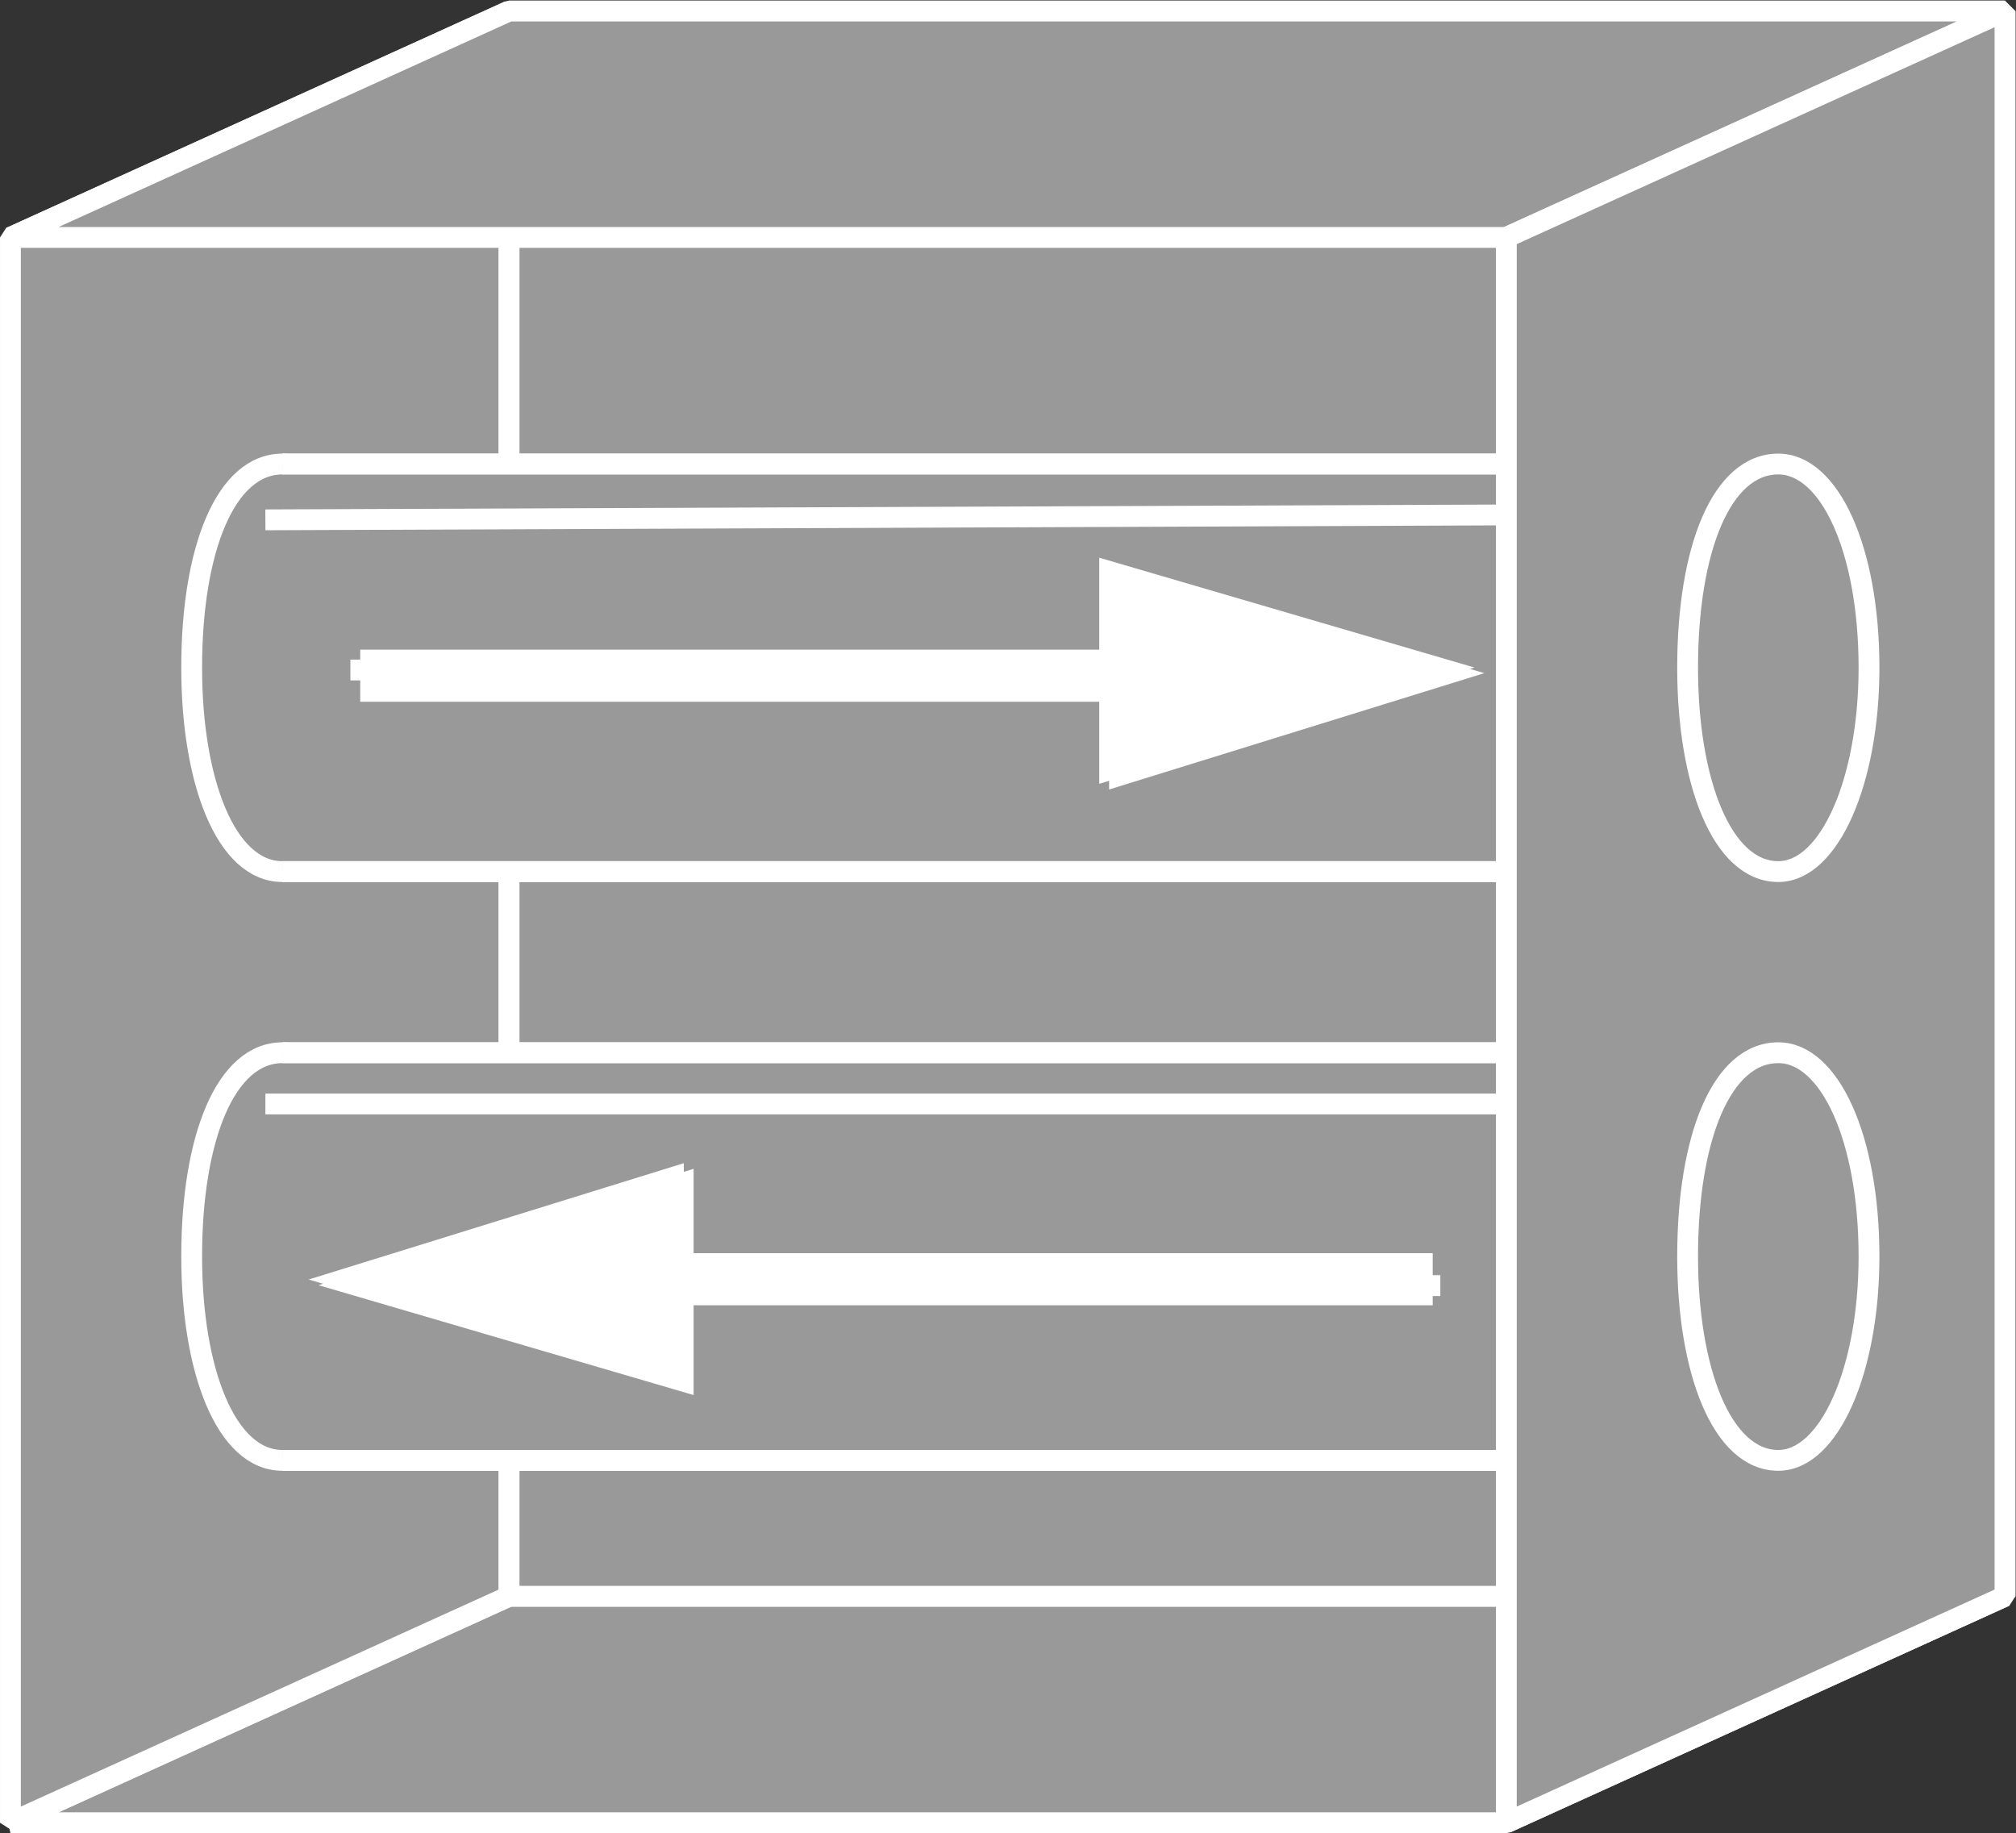 <?xml version="1.0" encoding="UTF-8" standalone="no"?>
<svg
   xmlns:dc="http://purl.org/dc/elements/1.1/"
   xmlns:cc="http://creativecommons.org/ns#"
   xmlns:rdf="http://www.w3.org/1999/02/22-rdf-syntax-ns#"
   xmlns:svg="http://www.w3.org/2000/svg"
   xmlns="http://www.w3.org/2000/svg"
   viewBox="0 0 41.293 37.547"
   height="37.547"
   width="41.293"
   xml:space="preserve"
   id="svg2"
   version="1.1"><rect x="0" y="0" width="41.293" height="37.547" fill="#333333" stroke="none"/><defs
     id="defs6" /><g
     transform="matrix(1.333,0,0,-1.333,0,37.547)"
     id="g10"><g
       transform="scale(0.1)"
       id="g12"><path
         id="path14"
         style="fill:#999999;fill-opacity:1;fill-rule:nonzero;stroke:none"
         d="M 1.602,1.602 78.223,36.402 H 308.086 L 231.457,1.602 H 1.602 v 0" /><path
         id="path16"
         style="fill:none;stroke:#ffffff;stroke-width:3.2;stroke-linecap:butt;stroke-linejoin:miter;stroke-miterlimit:1;stroke-dasharray:none;stroke-opacity:1"
         d="M 1.602,1.602 78.223,36.402 H 308.086 L 231.457,1.602 H 1.602 Z" /><path
         id="path18"
         style="fill:#999999;fill-opacity:1;fill-rule:nonzero;stroke:none"
         d="M 1.602,245.191 78.223,279.977 V 36.402 L 1.602,1.602 V 245.191" /><path
         id="path20"
         style="fill:none;stroke:#ffffff;stroke-width:3.2;stroke-linecap:butt;stroke-linejoin:miter;stroke-miterlimit:1;stroke-dasharray:none;stroke-opacity:1"
         d="M 1.602,245.191 78.223,279.977 V 36.402 L 1.602,1.602 Z" /><path
         id="path22"
         style="fill:#999999;fill-opacity:1;fill-rule:nonzero;stroke:none"
         d="m 78.223,36.402 h 229.863 v 243.574 H 78.223 Z" /><path
         id="path24"
         style="fill:none;stroke:#ffffff;stroke-width:3.2;stroke-linecap:butt;stroke-linejoin:miter;stroke-miterlimit:1;stroke-dasharray:none;stroke-opacity:1"
         d="m 78.223,36.402 h 229.863 v 243.574 H 78.223 Z" /><path
         id="path26"
         style="fill:#999999;fill-opacity:1;fill-rule:nonzero;stroke:none"
         d="M 1.602,245.191 78.223,279.977 H 308.086 L 231.457,245.191 H 1.602 v 0" /><path
         id="path28"
         style="fill:none;stroke:#ffffff;stroke-width:3.2;stroke-linecap:butt;stroke-linejoin:miter;stroke-miterlimit:1;stroke-dasharray:none;stroke-opacity:1"
         d="M 1.602,245.191 78.223,279.977 H 308.086 L 231.457,245.191 H 1.602 Z" /><path
         id="path30"
         style="fill:#999999;fill-opacity:1;fill-rule:nonzero;stroke:none"
         d="m 43.398,210.375 c 7.832,0 13.926,-13.047 13.926,-31.312 0,-17.399 -6.094,-31.313 -13.926,-31.313 -8.711,0 -13.945,13.914 -13.945,31.313 0,18.265 5.234,31.312 13.945,31.312" /><path
         id="path32"
         style="fill:none;stroke:#ffffff;stroke-width:3.2;stroke-linecap:butt;stroke-linejoin:miter;stroke-miterlimit:1;stroke-dasharray:none;stroke-opacity:1"
         d="m 43.398,210.375 c 7.832,0 13.926,-13.047 13.926,-31.312 0,-17.399 -6.094,-31.313 -13.926,-31.313 -8.711,0 -13.945,13.914 -13.945,31.313 0,18.265 5.234,31.312 13.945,31.312" /><path
         id="path34"
         style="fill:#999999;fill-opacity:1;fill-rule:nonzero;stroke:none"
         d="m 43.398,147.75 h 188.059 v 62.625 H 43.398 Z" /><path
         id="path36"
         style="fill:none;stroke:#ffffff;stroke-width:3.2;stroke-linecap:butt;stroke-linejoin:miter;stroke-miterlimit:4;stroke-dasharray:none;stroke-opacity:1"
         d="M 43.398,210.375 H 231.457 V 147.75 H 43.398" /><path
         id="path38"
         style="fill:#999999;fill-opacity:1;fill-rule:nonzero;stroke:none"
         d="m 43.398,119.918 c 7.832,0 13.926,-13.047 13.926,-31.324 0,-17.406 -6.094,-31.312 -13.926,-31.312 -8.711,0 -13.945,13.906 -13.945,31.312 0,18.277 5.234,31.324 13.945,31.324" /><path
         id="path40"
         style="fill:none;stroke:#ffffff;stroke-width:3.2;stroke-linecap:butt;stroke-linejoin:miter;stroke-miterlimit:1;stroke-dasharray:none;stroke-opacity:1"
         d="m 43.398,119.918 c 7.832,0 13.926,-13.047 13.926,-31.324 0,-17.406 -6.094,-31.312 -13.926,-31.312 -8.711,0 -13.945,13.906 -13.945,31.312 0,18.277 5.234,31.324 13.945,31.324" /><path
         id="path42"
         style="fill:#999999;fill-opacity:1;fill-rule:nonzero;stroke:none"
         d="m 43.398,57.281 h 188.059 V 119.918 H 43.398 Z" /><path
         id="path44"
         style="fill:none;stroke:#ffffff;stroke-width:3.2;stroke-linecap:butt;stroke-linejoin:miter;stroke-miterlimit:4;stroke-dasharray:none;stroke-opacity:1"
         d="M 43.398,119.918 H 231.457 V 57.281 H 43.398" /><path
         id="path46"
         style="fill:#999999;fill-opacity:1;fill-rule:nonzero;stroke:none"
         d="M 43.398,210.375 H 238.438" /><path
         id="path48"
         style="fill:none;stroke:#ffffff;stroke-width:3.2;stroke-linecap:butt;stroke-linejoin:miter;stroke-miterlimit:1;stroke-dasharray:none;stroke-opacity:1"
         d="M 43.398,210.375 H 238.438" /><path
         id="path50"
         style="fill:#999999;fill-opacity:1;fill-rule:nonzero;stroke:none"
         d="M 43.398,147.75 H 238.438" /><path
         id="path52"
         style="fill:none;stroke:#ffffff;stroke-width:3.2;stroke-linecap:butt;stroke-linejoin:miter;stroke-miterlimit:1;stroke-dasharray:none;stroke-opacity:1"
         d="M 43.398,147.75 H 238.438" /><path
         id="path54"
         style="fill:#999999;fill-opacity:1;fill-rule:nonzero;stroke:none"
         d="M 43.398,119.918 H 238.438" /><path
         id="path56"
         style="fill:none;stroke:#ffffff;stroke-width:3.2;stroke-linecap:butt;stroke-linejoin:miter;stroke-miterlimit:1;stroke-dasharray:none;stroke-opacity:1"
         d="M 43.398,119.918 H 238.438" /><path
         id="path58"
         style="fill:#999999;fill-opacity:1;fill-rule:nonzero;stroke:none"
         d="M 43.398,57.281 H 238.438" /><path
         id="path60"
         style="fill:none;stroke:#ffffff;stroke-width:3.2;stroke-linecap:butt;stroke-linejoin:miter;stroke-miterlimit:1;stroke-dasharray:none;stroke-opacity:1"
         d="M 43.398,57.281 H 238.438" /><path
         id="path62"
         style="fill:#999999;fill-opacity:1;fill-rule:nonzero;stroke:none"
         d="m 40.781,201.797 190.676,0.754" /><path
         id="path64"
         style="fill:none;stroke:#ffffff;stroke-width:3.2;stroke-linecap:butt;stroke-linejoin:miter;stroke-miterlimit:1;stroke-dasharray:none;stroke-opacity:1"
         d="m 40.781,201.797 190.676,0.754" /><path
         id="path66"
         style="fill:#999999;fill-opacity:1;fill-rule:nonzero;stroke:none"
         d="M 40.781,112.043 H 231.457" /><path
         id="path68"
         style="fill:none;stroke:#ffffff;stroke-width:3.2;stroke-linecap:butt;stroke-linejoin:miter;stroke-miterlimit:1;stroke-dasharray:none;stroke-opacity:1"
         d="M 40.781,112.043 H 231.457" /><path
         id="path70"
         style="fill:none;stroke:#ffffff;stroke-width:8;stroke-linecap:butt;stroke-linejoin:miter;stroke-miterlimit:1;stroke-dasharray:none;stroke-opacity:1"
         d="M 55.352,177.848 H 173.77" /><path
         id="path72"
         style="fill:#999999;fill-opacity:1;fill-rule:nonzero;stroke:none"
         d="m 172.023,162.535 50.516,15.664 -50.516,14.778 v -30.442" /><path
         id="path74"
         style="fill:none;stroke:#ffffff;stroke-width:3.2;stroke-linecap:butt;stroke-linejoin:miter;stroke-miterlimit:4;stroke-dasharray:none;stroke-opacity:1"
         d="m 172.023,162.535 50.516,15.664 -50.516,14.778 z" /><path
         id="path76"
         style="fill:#999999;fill-opacity:1;fill-rule:nonzero;stroke:none"
         d="M 53.84,178.723 H 172.266" /><path
         id="path78"
         style="fill:none;stroke:#ffffff;stroke-width:3.2;stroke-linecap:butt;stroke-linejoin:miter;stroke-miterlimit:1;stroke-dasharray:none;stroke-opacity:1"
         d="M 53.84,178.723 H 172.266" /><path
         id="path80"
         style="fill:#ffffff;fill-opacity:1;fill-rule:nonzero;stroke:none"
         d="m 170.508,163.406 50.5,15.657 -50.5,14.781 v -30.438" /><path
         id="path82"
         style="fill:none;stroke:#ffffff;stroke-width:3.2;stroke-linecap:butt;stroke-linejoin:miter;stroke-miterlimit:4;stroke-dasharray:none;stroke-opacity:1"
         d="m 170.508,163.406 50.5,15.657 -50.5,14.781 z" /><path
         id="path84"
         style="fill:#999999;fill-opacity:1;fill-rule:nonzero;stroke:none"
         d="M 221.32,84.137 H 102.902" /><path
         id="path86"
         style="fill:none;stroke:#ffffff;stroke-width:3.2;stroke-linecap:butt;stroke-linejoin:miter;stroke-miterlimit:1;stroke-dasharray:none;stroke-opacity:1"
         d="M 221.32,84.137 H 102.902" /><path
         id="path88"
         style="fill:#999999;fill-opacity:1;fill-rule:nonzero;stroke:none"
         d="M 104.98,99.906 54.484,84.242 104.98,69.453 v 30.453" /><path
         id="path90"
         style="fill:none;stroke:#ffffff;stroke-width:3.2;stroke-linecap:butt;stroke-linejoin:miter;stroke-miterlimit:4;stroke-dasharray:none;stroke-opacity:1"
         d="M 104.98,99.906 54.484,84.242 104.98,69.453 Z" /><path
         id="path92"
         style="fill:none;stroke:#ffffff;stroke-width:8;stroke-linecap:butt;stroke-linejoin:miter;stroke-miterlimit:1;stroke-dasharray:none;stroke-opacity:1"
         d="M 220.148,85.113 H 101.719" /><path
         id="path94"
         style="fill:#ffffff;fill-opacity:1;fill-rule:nonzero;stroke:none"
         d="M 103.477,100.777 52.969,85.113 103.477,70.32 v 30.457" /><path
         id="path96"
         style="fill:none;stroke:#ffffff;stroke-width:3.2;stroke-linecap:butt;stroke-linejoin:miter;stroke-miterlimit:4;stroke-dasharray:none;stroke-opacity:1"
         d="M 103.477,100.777 52.969,85.113 103.477,70.32 Z" /><path
         id="path98"
         style="fill:#999999;fill-opacity:1;fill-rule:nonzero;stroke:none"
         d="m 231.457,245.191 76.629,34.786 V 36.402 L 231.457,1.602 V 245.191" /><path
         id="path100"
         style="fill:none;stroke:#ffffff;stroke-width:3.2;stroke-linecap:butt;stroke-linejoin:miter;stroke-miterlimit:1;stroke-dasharray:none;stroke-opacity:1"
         d="m 231.457,245.191 76.629,34.786 V 36.402 L 231.457,1.602 Z" /><path
         id="path102"
         style="fill:#999999;fill-opacity:1;fill-rule:nonzero;stroke:none"
         d="m 273.254,210.375 c 7.84,0 13.934,-13.047 13.934,-31.312 0,-17.399 -6.094,-31.313 -13.934,-31.313 -8.711,0 -13.938,13.914 -13.938,31.313 0,18.265 5.227,31.312 13.938,31.312" /><path
         id="path104"
         style="fill:none;stroke:#ffffff;stroke-width:3.2;stroke-linecap:butt;stroke-linejoin:miter;stroke-miterlimit:1;stroke-dasharray:none;stroke-opacity:1"
         d="m 273.254,210.375 c 7.84,0 13.934,-13.047 13.934,-31.312 0,-17.399 -6.094,-31.313 -13.934,-31.313 -8.711,0 -13.938,13.914 -13.938,31.313 0,18.265 5.227,31.312 13.938,31.312" /><path
         id="path106"
         style="fill:#999999;fill-opacity:1;fill-rule:nonzero;stroke:none"
         d="m 273.254,119.918 c 7.84,0 13.934,-13.047 13.934,-31.324 0,-17.406 -6.094,-31.312 -13.934,-31.312 -8.711,0 -13.938,13.906 -13.938,31.312 0,18.277 5.227,31.324 13.938,31.324" /><path
         id="path108"
         style="fill:none;stroke:#ffffff;stroke-width:3.2;stroke-linecap:butt;stroke-linejoin:miter;stroke-miterlimit:1;stroke-dasharray:none;stroke-opacity:1"
         d="m 273.254,119.918 c 7.84,0 13.934,-13.047 13.934,-31.324 0,-17.406 -6.094,-31.312 -13.934,-31.312 -8.711,0 -13.938,13.906 -13.938,31.312 0,18.277 5.227,31.324 13.938,31.324" /></g></g></svg>